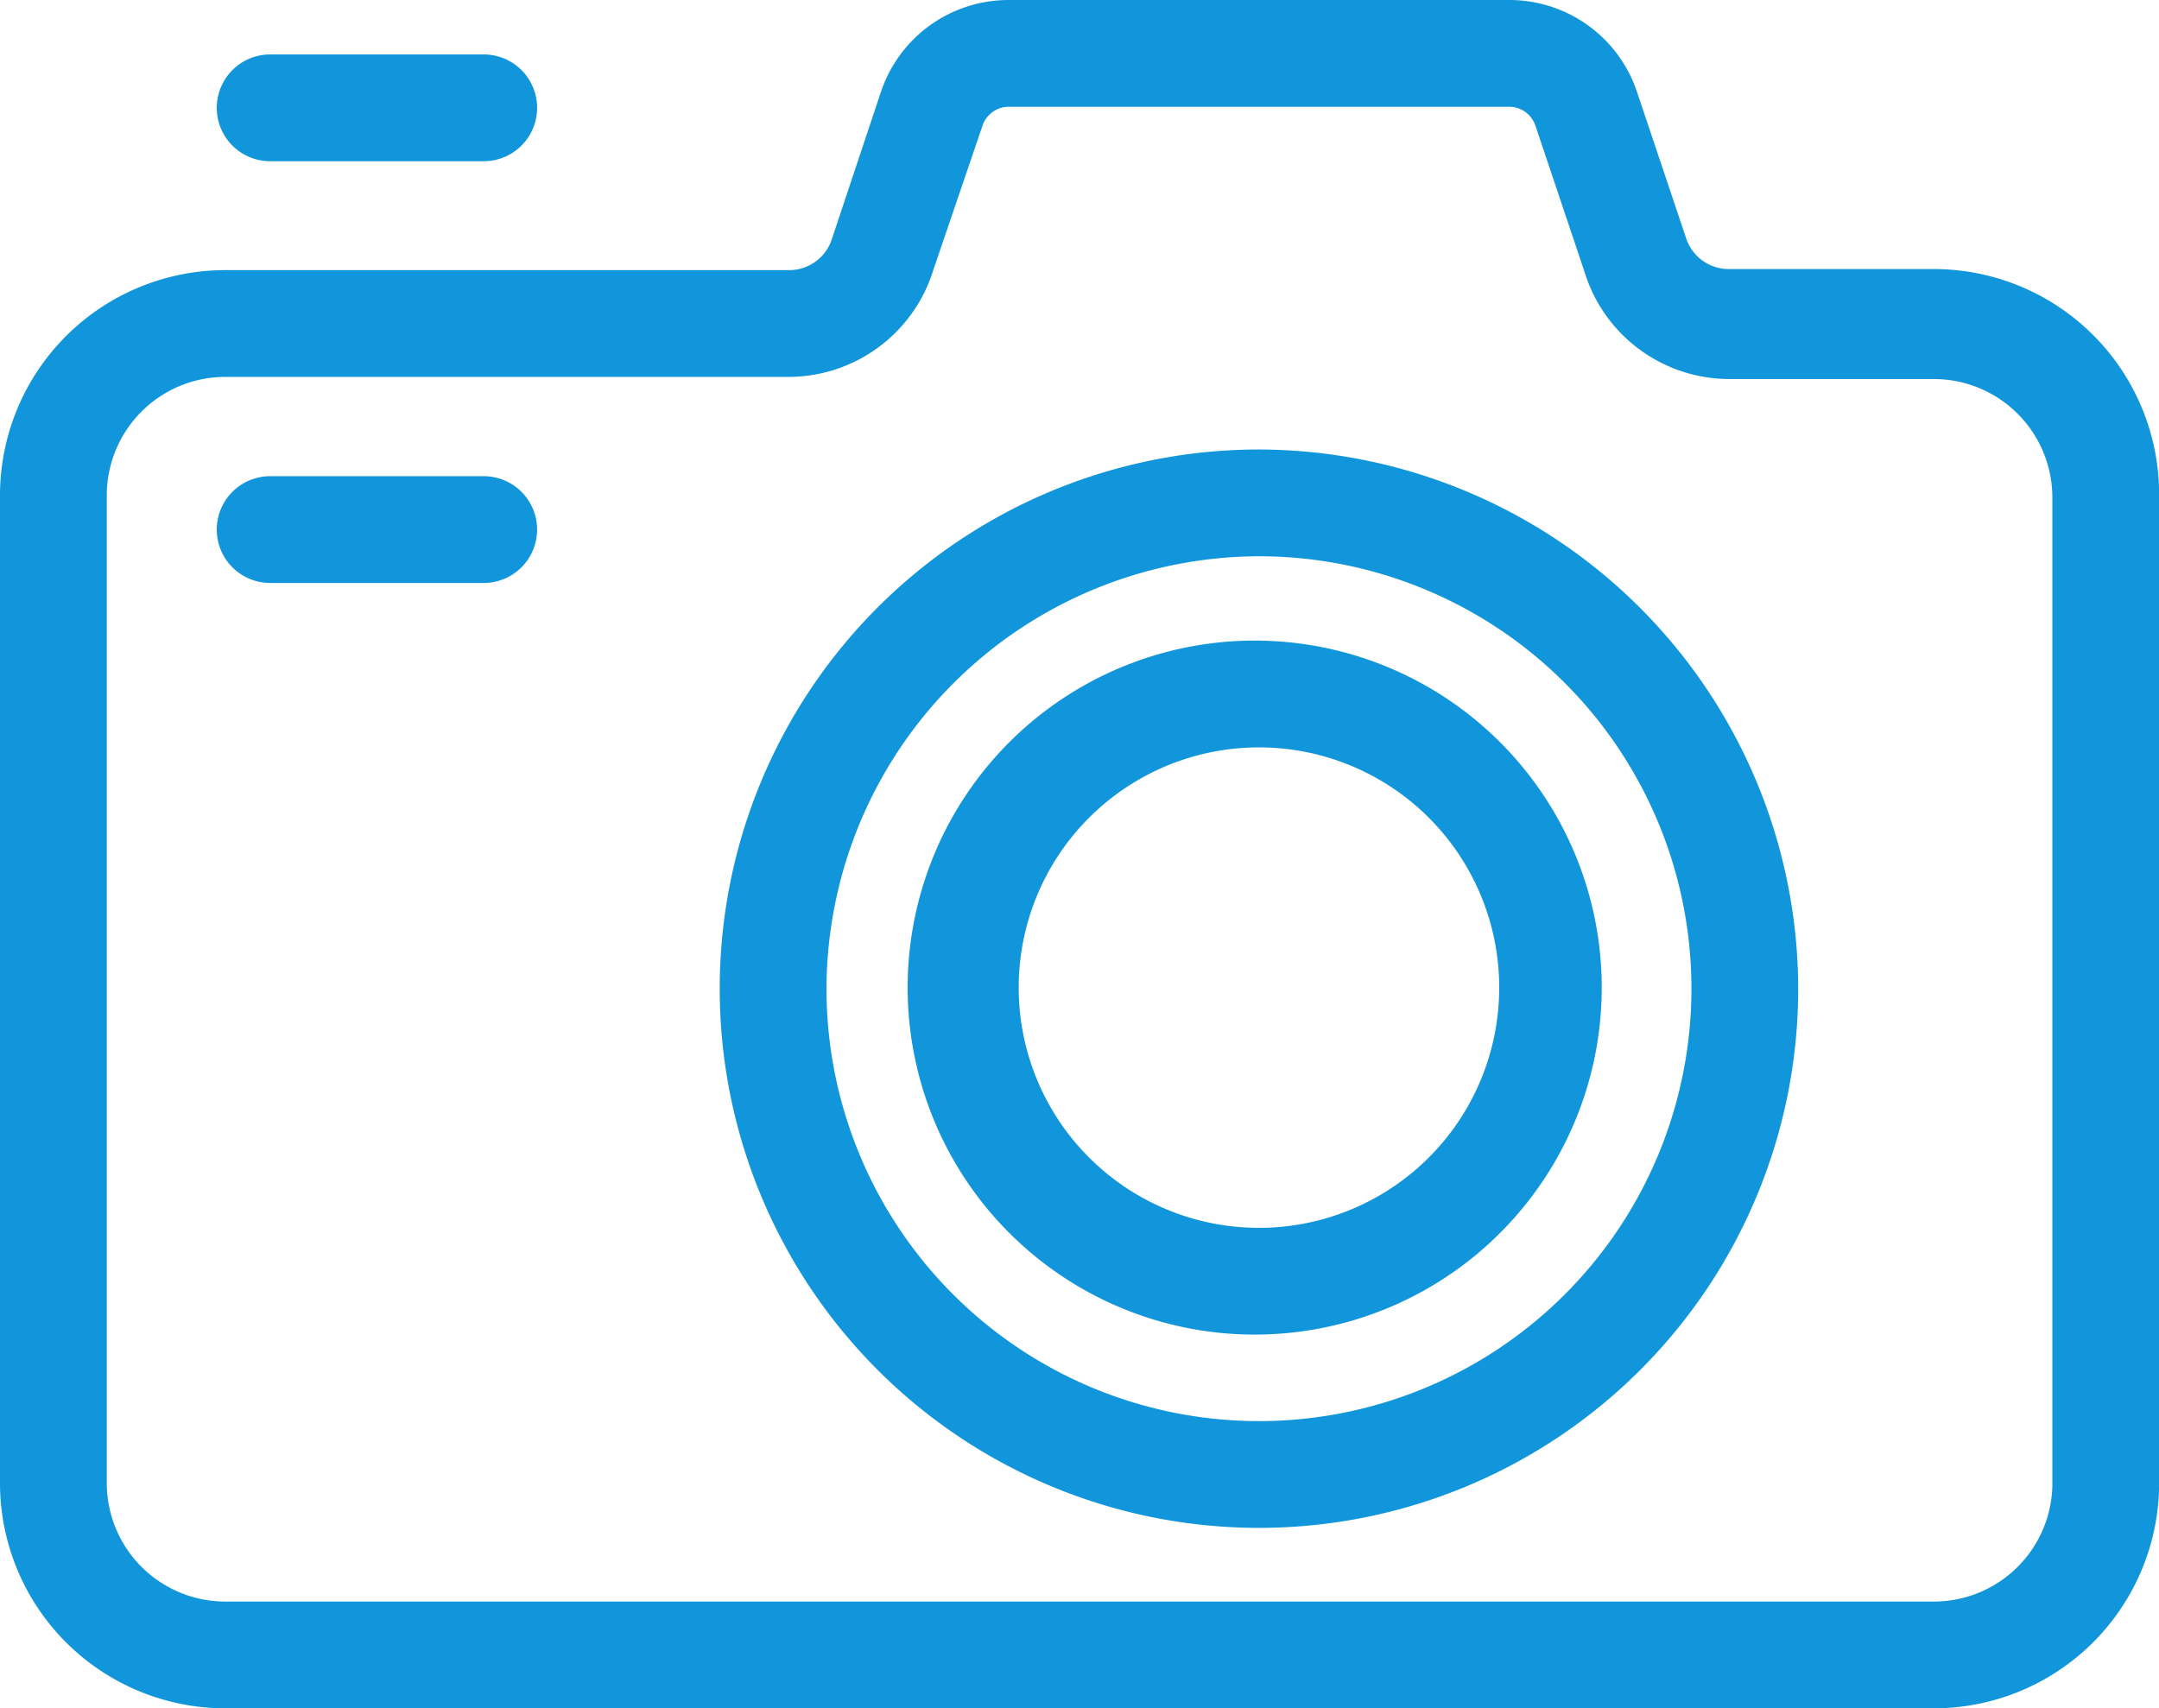 <?xml version="1.0" standalone="no"?><!DOCTYPE svg PUBLIC "-//W3C//DTD SVG 1.1//EN" "http://www.w3.org/Graphics/SVG/1.1/DTD/svg11.dtd"><svg t="1583803274431" class="icon" viewBox="0 0 1294 1024" version="1.1" xmlns="http://www.w3.org/2000/svg" p-id="2710" xmlns:xlink="http://www.w3.org/1999/xlink" width="252.734" height="200"><defs><style type="text/css"></style></defs><path d="M904.319 64.001a16.64 16.64 0 0 1 16 11.52l29.44 87.68a90.88 90.88 0 0 0 86.4 64h122.88a71.04 71.04 0 0 1 71.04 71.04v592.64A71.04 71.04 0 0 1 1159.039 960h-1023.999A71.04 71.04 0 0 1 64 888.96V296.32a71.04 71.04 0 0 1 71.04-70.4h337.92a90.88 90.88 0 0 0 86.4-64l29.44-86.4A16.64 16.64 0 0 1 604.8 64.001h299.52m0-64H604.8a80.64 80.64 0 0 0-76.8 55.04l-29.44 88.32a26.88 26.88 0 0 1-25.6 18.56H135.04A135.04 135.04 0 0 0 0 296.32v592.64A135.04 135.04 0 0 0 135.04 1024h1023.999a135.04 135.04 0 0 0 135.04-135.04V296.32a135.04 135.04 0 0 0-135.04-135.04h-122.88a26.88 26.88 0 0 1-25.6-18.56L981.119 55.041a80.64 80.64 0 0 0-76.8-55.04z" p-id="2711" fill="#1296db"></path><path d="M754.56 333.44a259.2 259.2 0 1 1-259.2 259.2 259.84 259.84 0 0 1 259.2-259.2m0-64a323.2 323.2 0 1 0 323.2 323.2 323.84 323.84 0 0 0-323.2-323.2z" p-id="2712" fill="#1296db"></path><path d="M754.56 448a144 144 0 1 1-144 144.64A144 144 0 0 1 754.56 448m0-64A208 208 0 1 0 959.999 592.64 208 208 0 0 0 754.56 384z" p-id="2713" fill="#1296db"></path><path d="M289.92 96.641h-128a32 32 0 0 1 0-64h128a32 32 0 0 1 0 64z" p-id="2714" fill="#1296db"></path><path d="M289.92 349.44h-128a32 32 0 0 1 0-64h128a32 32 0 0 1 0 64z" p-id="2715" fill="#1296db"></path></svg>
